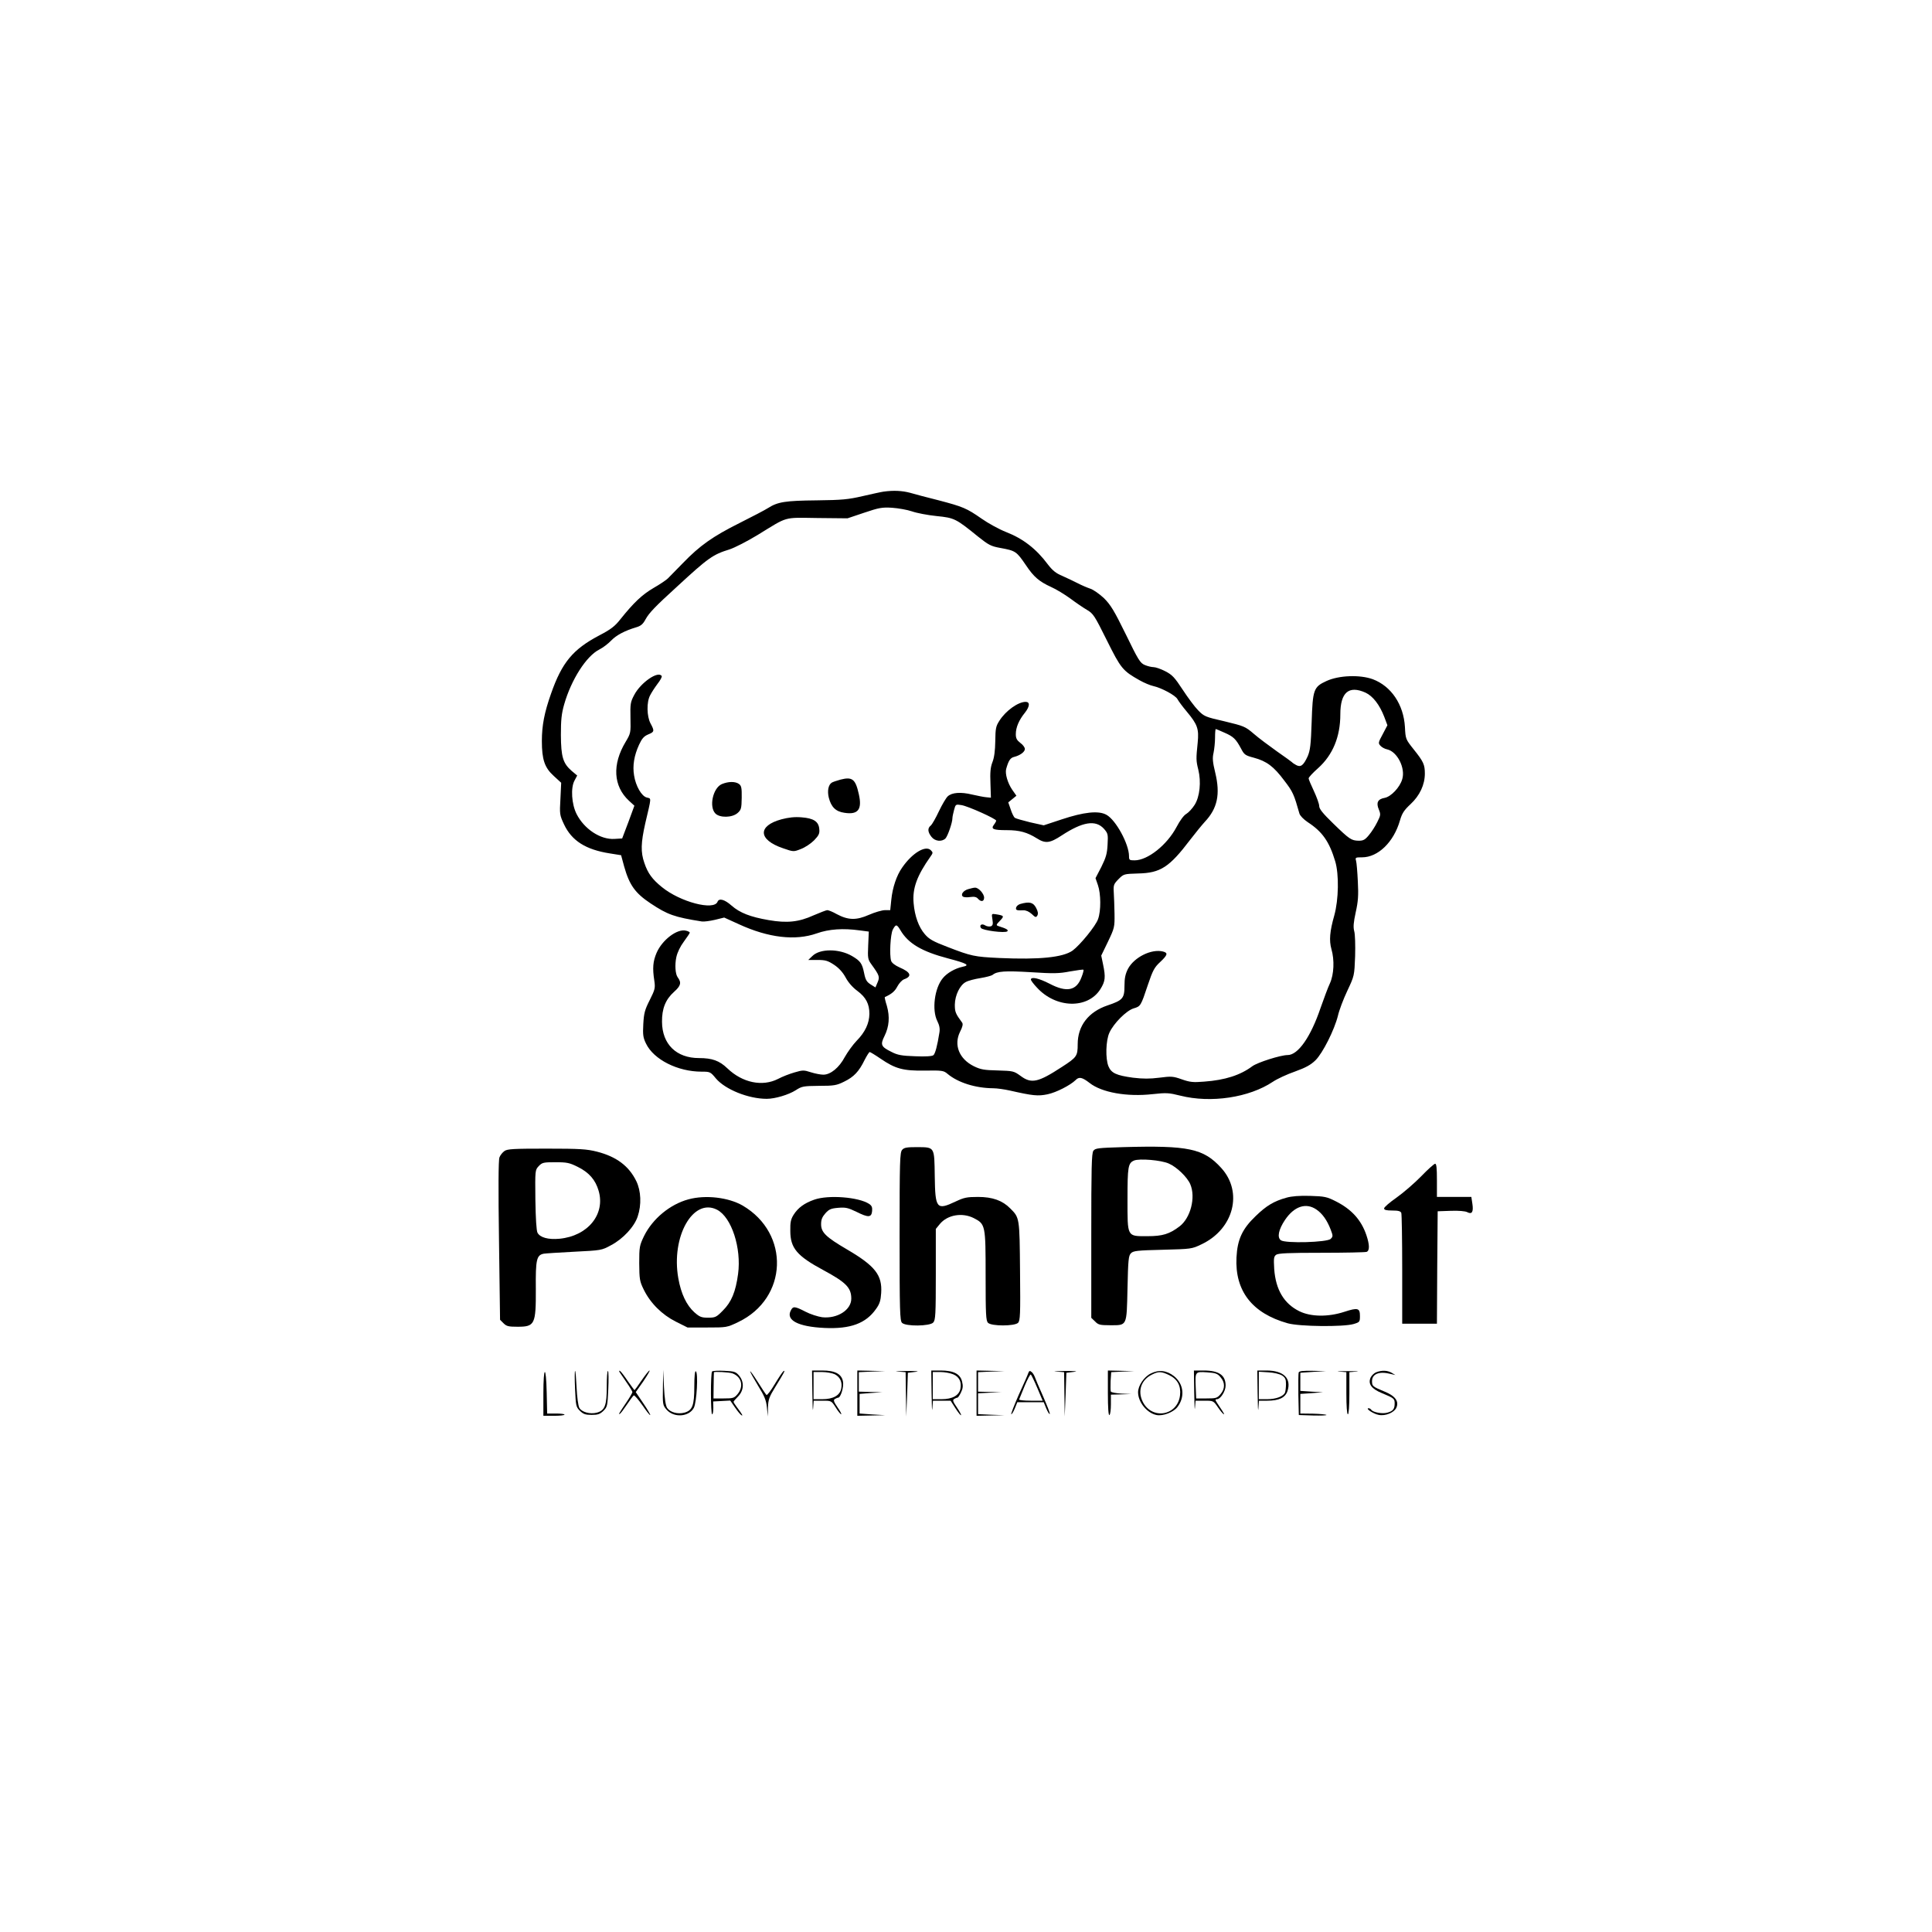 <?xml version="1.0" standalone="no"?>
<!DOCTYPE svg PUBLIC "-//W3C//DTD SVG 20010904//EN"
 "http://www.w3.org/TR/2001/REC-SVG-20010904/DTD/svg10.dtd">
<svg version="1.0" xmlns="http://www.w3.org/2000/svg"
 width="1280pt" height="1280pt" viewBox="0 0 1280 1280"
 preserveAspectRatio="xMidYMid meet">

<g transform="translate(0,1280) scale(0.1,-0.1)"
fill="#000000" stroke="none">
<path d="M5855 9543 c-16 -2 -79 -16 -140 -30 -95 -22 -136 -26 -305 -28 -206
-2 -257 -10 -320 -50 -20 -13 -106 -58 -190 -100 -178 -89 -264 -150 -375
-265 -44 -45 -89 -91 -100 -102 -11 -11 -54 -40 -96 -64 -75 -44 -130 -96
-219 -207 -36 -46 -63 -67 -142 -108 -172 -91 -245 -178 -317 -384 -44 -124
-61 -211 -61 -314 0 -123 18 -177 79 -232 l49 -45 -5 -106 c-6 -102 -5 -108
24 -170 51 -108 143 -167 303 -192 l75 -12 20 -74 c35 -124 73 -177 175 -245
113 -75 157 -91 340 -120 14 -2 53 3 87 11 l61 15 99 -45 c194 -89 372 -110
514 -60 81 29 176 35 284 20 l61 -8 -4 -92 c-4 -85 -2 -93 22 -126 52 -72 56
-82 40 -119 l-14 -33 -32 20 c-26 17 -34 30 -43 75 -13 64 -24 80 -80 113 -86
50 -213 50 -263 0 l-27 -26 62 0 c52 0 68 -5 109 -32 33 -22 58 -50 77 -85 17
-32 46 -65 76 -87 58 -43 81 -87 81 -153 -1 -63 -28 -121 -85 -179 -25 -26
-60 -75 -78 -107 -37 -70 -94 -117 -142 -117 -18 0 -55 7 -83 16 -46 15 -54
15 -108 -1 -32 -9 -81 -28 -109 -43 -104 -53 -236 -26 -336 70 -53 51 -101 68
-188 68 -150 0 -244 92 -245 240 -1 87 23 148 80 199 45 40 50 61 24 96 -16
21 -20 84 -9 134 7 32 26 71 50 103 21 29 39 55 39 59 0 4 -11 10 -25 13 -58
15 -158 -61 -195 -147 -24 -56 -28 -101 -15 -184 7 -49 5 -58 -30 -128 -33
-65 -39 -87 -43 -160 -4 -72 -1 -90 18 -129 51 -106 210 -186 368 -186 56 0
59 -1 95 -45 62 -73 215 -135 337 -135 55 0 145 27 192 57 40 26 50 28 154 29
100 0 117 3 167 28 64 31 98 67 135 143 15 29 30 53 34 53 4 0 37 -20 72 -44
98 -67 149 -81 293 -79 115 2 125 0 150 -21 70 -59 186 -95 303 -96 25 0 74
-7 110 -15 154 -35 187 -38 250 -25 58 12 151 60 186 94 23 24 44 19 93 -19
80 -63 247 -93 417 -74 92 10 108 9 184 -10 202 -51 456 -13 613 92 28 19 95
50 147 68 72 26 104 44 135 74 49 48 126 203 149 295 8 36 36 110 62 165 47
100 47 100 52 230 2 72 0 146 -6 166 -7 27 -5 56 10 125 16 72 19 111 14 204
-3 63 -8 125 -12 138 -6 21 -3 22 40 22 106 0 210 101 251 244 14 48 27 68 71
109 60 56 94 128 94 202 0 59 -9 79 -73 159 -54 68 -55 69 -59 150 -9 149 -91
270 -213 316 -85 31 -225 26 -307 -12 -85 -39 -91 -56 -98 -273 -5 -151 -10
-187 -26 -225 -28 -61 -46 -75 -76 -59 -13 7 -25 15 -28 19 -3 3 -48 36 -100
72 -52 37 -122 89 -154 117 -56 48 -65 51 -193 82 -128 29 -136 33 -175 73
-22 22 -68 84 -102 136 -54 82 -69 99 -116 123 -29 15 -64 27 -77 27 -13 0
-39 6 -58 14 -31 13 -43 32 -126 203 -78 159 -101 196 -145 240 -30 28 -71 57
-91 63 -21 7 -58 23 -83 36 -25 13 -70 34 -101 48 -44 18 -66 37 -97 77 -76
102 -163 170 -276 214 -46 18 -119 58 -163 89 -99 69 -123 79 -287 122 -72 18
-156 40 -186 49 -52 14 -109 17 -175 8z m187 -131 c31 -11 104 -25 163 -31
119 -12 128 -17 276 -137 68 -54 84 -63 145 -74 103 -19 108 -22 172 -116 51
-76 87 -107 166 -143 34 -15 91 -50 128 -77 36 -27 86 -61 110 -75 41 -24 50
-38 131 -201 93 -187 105 -202 217 -265 30 -17 71 -34 90 -38 55 -12 148 -62
161 -87 7 -13 34 -50 62 -83 71 -85 81 -114 72 -205 -11 -107 -11 -119 4 -179
20 -81 10 -179 -24 -233 -15 -24 -40 -51 -55 -60 -17 -9 -43 -45 -65 -87 -63
-119 -191 -221 -278 -221 -34 0 -37 2 -37 28 0 79 -87 240 -150 274 -52 29
-150 18 -297 -31 l-118 -39 -90 20 c-49 12 -95 25 -102 30 -6 5 -19 30 -27 56
l-16 46 27 22 27 22 -28 40 c-30 44 -48 106 -40 137 15 54 27 74 52 80 40 10
72 33 72 53 0 10 -13 28 -30 40 -23 18 -30 30 -30 58 0 45 21 94 61 143 32 41
34 71 4 71 -49 0 -131 -58 -173 -124 -24 -37 -27 -51 -28 -136 -1 -64 -7 -110
-19 -140 -13 -34 -16 -67 -13 -140 l3 -95 -30 3 c-16 1 -59 10 -95 18 -74 18
-133 14 -161 -12 -11 -10 -37 -54 -58 -98 -21 -45 -45 -87 -54 -95 -23 -18
-21 -43 4 -75 23 -30 68 -35 93 -11 15 16 46 105 46 134 0 9 5 33 11 55 10 38
11 38 49 32 44 -7 230 -91 230 -103 0 -4 -7 -17 -15 -27 -22 -29 -4 -36 86
-36 83 0 134 -14 198 -54 57 -36 86 -33 165 19 139 91 225 105 280 44 26 -30
28 -36 24 -104 -3 -60 -10 -85 -41 -148 l-39 -75 16 -46 c20 -58 21 -170 1
-225 -15 -45 -119 -172 -169 -209 -64 -45 -219 -61 -485 -49 -166 8 -185 12
-343 73 -97 37 -123 52 -151 85 -40 46 -67 120 -74 205 -9 98 22 182 111 308
18 25 18 28 3 43 -35 35 -124 -19 -190 -115 -37 -52 -64 -133 -72 -214 l-7
-68 -35 0 c-19 0 -67 -14 -106 -31 -84 -37 -137 -36 -214 5 -26 15 -54 26 -62
26 -7 0 -48 -16 -90 -34 -99 -45 -176 -53 -298 -32 -122 21 -191 48 -246 96
-46 41 -83 51 -93 26 -23 -61 -248 -2 -369 97 -63 51 -93 91 -116 160 -25 71
-23 133 6 262 42 179 41 163 11 171 -35 8 -74 76 -85 146 -11 65 0 132 33 204
19 41 32 56 60 68 42 17 43 23 16 73 -25 47 -27 141 -3 186 9 18 31 52 49 76
19 24 31 47 28 52 -23 37 -139 -43 -182 -125 -25 -47 -27 -59 -25 -152 2 -99
2 -102 -32 -159 -90 -149 -82 -294 22 -390 l36 -33 -40 -109 -41 -108 -51 -3
c-93 -6 -201 66 -251 165 -33 65 -40 173 -14 221 l18 34 -37 31 c-57 50 -70
92 -71 237 0 100 4 141 22 204 47 164 147 320 233 363 24 12 59 39 78 59 35
36 89 65 166 88 31 9 45 21 62 53 24 43 63 84 208 216 208 192 238 213 348
247 34 11 118 54 187 96 204 125 166 115 395 112 l200 -2 110 37 c98 33 118
37 185 33 41 -3 100 -13 132 -24z m3005 -1201 c49 -23 93 -80 124 -160 l21
-56 -31 -59 c-30 -55 -31 -60 -15 -77 9 -10 29 -21 45 -24 66 -15 122 -124 99
-198 -16 -54 -74 -115 -116 -123 -46 -8 -58 -32 -39 -77 13 -32 13 -38 -10
-83 -13 -27 -38 -66 -55 -86 -26 -32 -38 -38 -68 -38 -49 1 -61 9 -170 115
-69 67 -92 96 -92 115 0 14 -16 58 -35 99 -19 40 -35 78 -35 84 0 7 28 37 63
68 97 87 147 208 147 356 0 146 56 194 167 144z m-935 -265 c60 -26 76 -42
110 -105 21 -41 28 -46 85 -61 85 -23 132 -58 202 -152 57 -74 64 -91 100
-218 4 -14 27 -38 55 -57 97 -63 143 -129 182 -259 26 -87 23 -254 -6 -359
-30 -105 -35 -166 -19 -223 21 -72 17 -168 -10 -227 -13 -27 -40 -101 -62
-163 -65 -192 -149 -312 -218 -312 -47 0 -200 -49 -234 -74 -79 -59 -180 -92
-319 -102 -72 -6 -94 -4 -148 15 -59 21 -71 21 -149 11 -64 -8 -107 -8 -175 0
-109 15 -143 30 -162 75 -21 51 -18 171 6 223 28 62 112 146 160 161 47 14 48
15 95 156 32 95 43 116 81 151 50 47 54 61 19 70 -77 19 -191 -38 -232 -115
-17 -34 -23 -61 -23 -112 0 -83 -11 -96 -112 -130 -127 -43 -198 -135 -198
-257 0 -79 -6 -87 -105 -151 -158 -103 -202 -113 -275 -58 -43 31 -48 32 -150
35 -90 2 -113 6 -158 28 -97 48 -135 141 -91 229 16 31 20 50 14 59 -45 61
-49 72 -49 120 1 63 34 130 73 150 16 9 59 20 97 26 37 6 74 16 80 21 30 25
83 28 253 18 152 -10 188 -9 260 5 47 8 87 14 89 11 3 -2 -3 -25 -13 -50 -33
-89 -98 -102 -212 -42 -70 36 -123 48 -123 27 0 -6 18 -30 40 -53 126 -138
336 -143 420 -11 33 53 36 79 18 165 l-12 58 45 93 c43 90 44 96 43 183 -1 50
-3 114 -5 143 -3 49 0 55 32 88 34 34 36 34 129 37 148 3 207 41 345 223 33
43 77 97 97 119 84 89 104 183 69 327 -17 70 -19 96 -11 130 5 24 10 69 10
101 0 31 2 57 5 57 2 0 28 -11 57 -24z m-2147 -1308 c52 -89 142 -142 317
-188 126 -33 146 -45 96 -55 -51 -11 -103 -41 -131 -75 -56 -66 -74 -212 -37
-285 14 -28 18 -50 14 -75 -14 -89 -28 -141 -40 -151 -9 -7 -52 -10 -121 -7
-89 3 -117 8 -157 29 -69 34 -75 47 -46 105 31 63 36 127 16 199 -10 31 -16
58 -14 59 45 20 67 39 83 70 11 21 31 43 45 48 55 20 44 47 -31 79 -29 13 -51
30 -55 43 -12 38 -5 175 11 207 20 37 26 37 50 -3z"/>
<path d="M5569 7635 c-26 -7 -52 -16 -58 -20 -23 -14 -31 -55 -20 -100 16 -62
46 -92 104 -100 90 -14 118 22 95 123 -22 100 -43 117 -121 97z"/>
<path d="M4782 7605 c-59 -26 -86 -151 -42 -195 29 -29 110 -28 146 3 24 21
27 30 28 101 1 66 -2 80 -18 92 -25 18 -71 17 -114 -1z"/>
<path d="M5178 7372 c-160 -43 -156 -136 10 -192 69 -24 70 -24 118 -5 27 10
66 36 87 57 32 33 38 46 35 75 -4 50 -37 72 -118 78 -45 4 -86 -1 -132 -13z"/>
<path d="M6414 6909 c-34 -10 -52 -38 -33 -50 6 -4 28 -5 48 -2 26 4 41 0 50
-11 20 -23 41 -20 41 7 0 26 -38 68 -61 66 -8 0 -28 -5 -45 -10z"/>
<path d="M6760 6811 c-14 -4 -26 -15 -28 -24 -4 -17 4 -20 48 -18 16 1 37 -8
55 -24 25 -24 29 -25 38 -10 6 12 4 27 -9 51 -19 36 -44 42 -104 25z"/>
<path d="M6575 6709 c5 -31 3 -40 -10 -46 -10 -3 -27 -1 -38 6 -21 14 -41 3
-28 -17 9 -16 161 -36 175 -22 9 9 -7 18 -58 34 -18 6 -17 9 9 36 30 31 28 34
-28 43 -28 4 -28 4 -22 -34z"/>
<path d="M7442 5200 c-167 -5 -185 -7 -198 -24 -12 -17 -14 -110 -14 -563 l0
-544 25 -24 c21 -22 33 -25 98 -25 116 0 111 -10 117 244 4 189 7 218 23 233
15 16 43 19 210 23 189 5 193 5 257 36 214 101 277 346 131 506 -117 129 -218
150 -649 138z m302 -109 c53 -23 122 -90 142 -137 37 -87 2 -223 -71 -279 -67
-51 -113 -65 -212 -65 -138 0 -133 -9 -133 246 0 214 4 238 43 255 35 15 181
3 231 -20z"/>
<path d="M5977 5182 c-15 -17 -17 -71 -17 -575 0 -492 2 -557 16 -571 24 -25
185 -23 207 2 15 16 17 54 17 320 l0 300 27 33 c51 61 148 77 224 39 78 -40
79 -46 79 -382 0 -256 2 -299 16 -312 22 -23 176 -23 199 0 14 15 16 53 13
343 -3 356 -3 353 -65 415 -51 52 -117 76 -213 76 -74 0 -93 -4 -148 -30 -127
-60 -136 -49 -139 168 -3 197 1 191 -119 192 -66 0 -84 -3 -97 -18z"/>
<path d="M3342 5174 c-13 -9 -28 -28 -33 -42 -7 -17 -8 -209 -3 -551 l7 -525
23 -23 c20 -20 33 -23 93 -23 114 0 122 15 121 250 -2 196 5 225 53 234 12 2
103 8 202 13 178 9 181 9 243 43 80 42 155 123 177 191 26 77 22 169 -9 233
-49 101 -132 163 -261 196 -68 17 -111 20 -334 20 -219 0 -260 -2 -279 -16z
m486 -105 c75 -37 117 -86 138 -158 46 -156 -72 -300 -259 -318 -75 -7 -129 8
-146 40 -7 14 -12 91 -14 219 -2 195 -2 196 22 222 23 24 31 26 111 26 77 0
94 -4 148 -31z"/>
<path d="M9415 5006 c-44 -45 -117 -108 -162 -140 -46 -32 -83 -64 -83 -72 0
-10 14 -14 54 -14 40 0 55 -4 60 -16 3 -9 6 -177 6 -375 l0 -359 115 0 115 0
2 373 3 372 87 3 c52 2 97 -2 109 -9 31 -16 42 1 34 55 l-7 46 -114 0 -114 0
0 110 c0 82 -3 110 -12 110 -7 -1 -49 -38 -93 -84z"/>
<path d="M8523 4865 c-83 -23 -133 -53 -204 -122 -89 -85 -121 -155 -127 -274
-11 -222 104 -370 339 -436 78 -22 368 -25 437 -5 40 12 42 14 42 53 0 53 -14
57 -103 28 -107 -35 -222 -34 -299 4 -101 50 -156 142 -166 279 -4 71 -3 83
13 95 15 10 80 13 301 13 155 0 289 3 298 6 21 8 20 47 -1 110 -34 101 -98
172 -203 225 -59 30 -74 33 -170 36 -71 2 -122 -2 -157 -12z m198 -78 c40 -27
71 -71 95 -133 16 -42 16 -46 0 -62 -23 -23 -300 -31 -330 -9 -26 19 -15 71
27 134 61 91 139 117 208 70z"/>
<path d="M4561 4854 c-122 -33 -237 -128 -294 -243 -30 -63 -32 -71 -32 -181
1 -106 3 -119 30 -174 44 -90 121 -166 212 -212 l78 -39 130 0 c129 0 131 0
206 36 329 157 345 587 29 772 -94 54 -245 72 -359 41z m190 -69 c96 -50 162
-254 139 -425 -16 -119 -44 -186 -100 -242 -44 -45 -51 -48 -99 -48 -44 0 -56
5 -91 36 -52 47 -88 123 -106 225 -49 276 98 536 257 454z"/>
<path d="M5395 4852 c-66 -23 -108 -54 -137 -100 -19 -30 -23 -51 -22 -107 0
-114 44 -166 219 -260 150 -81 185 -116 185 -189 0 -75 -93 -134 -193 -123
-28 4 -79 20 -111 37 -70 36 -82 37 -96 9 -36 -65 47 -109 223 -117 171 -8
274 30 341 126 24 33 31 56 34 105 8 119 -40 180 -226 289 -140 82 -172 113
-172 167 0 31 7 48 28 72 24 27 37 33 86 37 49 4 65 0 121 -27 78 -39 99 -38
103 6 2 24 -2 35 -20 47 -69 45 -269 61 -363 28z"/>
<path d="M3810 3717 c-3 -3 -3 -57 0 -121 5 -109 6 -117 32 -143 23 -22 36
-27 78 -27 42 0 55 5 78 27 26 26 27 34 32 143 3 64 2 118 -2 121 -5 2 -8 -44
-8 -102 0 -126 -12 -159 -65 -174 -45 -12 -101 3 -117 32 -7 12 -15 72 -18
135 -3 63 -7 112 -10 109z"/>
<path d="M4105 3709 c5 -8 26 -39 47 -69 21 -30 38 -59 38 -63 0 -4 -17 -34
-38 -65 -52 -77 -57 -86 -45 -79 6 4 27 32 47 62 20 30 40 57 45 60 5 2 30
-27 57 -65 26 -38 49 -68 52 -65 2 2 -18 37 -46 78 l-50 74 50 71 c27 40 46
72 41 72 -4 0 -28 -30 -52 -65 -24 -36 -46 -65 -47 -65 -2 0 -21 27 -44 59
-22 33 -45 63 -51 67 -8 5 -9 3 -4 -7z"/>
<path d="M4392 3608 c-2 -111 -1 -118 23 -146 48 -57 150 -50 182 11 19 37 30
232 13 242 -6 4 -10 -32 -10 -100 0 -126 -12 -159 -65 -174 -45 -12 -95 2
-115 31 -10 16 -17 61 -21 138 l-5 115 -2 -117z"/>
<path d="M4718 3714 c-11 -10 -10 -284 0 -284 5 0 8 19 8 43 l-1 42 57 3 56 3
31 -45 c17 -25 36 -48 43 -52 13 -8 5 7 -29 52 -13 17 -23 33 -23 37 0 3 14
19 30 35 39 40 42 97 6 139 -21 25 -32 28 -97 31 -41 2 -77 0 -81 -4z m135
-13 c61 -23 76 -87 33 -138 -22 -26 -30 -28 -92 -28 l-67 0 1 85 c1 47 1 86 2
88 1 6 102 1 123 -7z"/>
<path d="M4970 3714 c0 -5 24 -48 52 -94 43 -70 54 -96 59 -145 l6 -60 1 60
c2 53 8 70 48 135 61 99 69 114 55 106 -6 -4 -32 -43 -58 -86 -26 -44 -51 -76
-55 -72 -5 5 -31 44 -58 87 -28 44 -50 75 -50 69z"/>
<path d="M5382 3568 c1 -84 3 -129 5 -100 l4 52 59 0 c58 0 58 0 87 -45 15
-25 32 -45 36 -45 4 0 -6 21 -24 46 -25 37 -29 48 -18 55 8 5 18 9 22 9 17 0
39 73 32 107 -9 50 -52 73 -137 73 l-68 0 2 -152z m149 127 c36 -19 51 -53 42
-96 -9 -44 -53 -69 -125 -69 l-58 0 0 90 0 90 55 0 c31 0 69 -7 86 -15z"/>
<path d="M5680 3570 l0 -150 93 2 92 2 -85 5 -85 6 0 65 0 65 75 6 75 5 -77 2
-78 2 0 65 0 64 88 4 87 3 -92 2 -93 2 0 -150z"/>
<path d="M5948 3713 l52 -4 2 -147 2 -147 6 145 5 145 50 6 c32 4 11 6 -60 6
-60 -1 -86 -2 -57 -4z"/>
<path d="M6172 3568 c1 -84 3 -129 5 -100 l4 52 58 0 59 0 32 -50 c18 -28 35
-49 37 -46 3 2 -10 26 -27 51 -26 38 -30 49 -19 56 8 5 17 9 22 9 4 0 15 16
24 35 13 27 14 43 7 72 -12 50 -56 73 -141 73 l-63 0 2 -152z m143 127 c40
-16 57 -51 48 -96 -9 -44 -53 -69 -125 -69 l-58 0 0 90 0 90 50 0 c28 0 66 -7
85 -15z"/>
<path d="M6470 3570 l0 -150 93 2 92 2 -87 3 -88 4 0 69 0 69 78 4 77 3 -77 2
-78 2 0 65 0 64 88 4 87 3 -92 2 -93 2 0 -150z"/>
<path d="M6813 3704 c-3 -11 -32 -76 -64 -146 -31 -71 -53 -128 -49 -128 4 0
15 18 24 40 l16 40 87 0 88 0 17 -42 c10 -23 20 -39 23 -36 3 3 -17 54 -43
114 -27 60 -52 119 -56 131 -4 11 -13 27 -21 33 -12 10 -16 9 -22 -6z m60
-101 l35 -83 -80 0 c-44 0 -78 4 -76 8 2 4 18 45 37 91 19 45 37 79 41 74 4
-4 24 -45 43 -90z"/>
<path d="M6998 3713 l52 -4 2 -147 2 -147 6 145 5 145 50 6 c32 4 11 6 -60 6
-60 -1 -86 -2 -57 -4z"/>
<path d="M7340 3569 c0 -97 4 -148 10 -144 6 3 10 35 10 71 l0 64 68 2 67 2
-65 3 c-35 2 -67 8 -70 13 -3 4 -3 35 -2 69 l4 60 76 4 77 3 -87 2 -88 2 0
-151z"/>
<path d="M7624 3700 c-45 -22 -84 -81 -84 -124 0 -66 60 -139 123 -151 42 -8
110 18 137 52 52 67 43 153 -21 205 -49 39 -102 45 -155 18z m121 -10 c56 -27
80 -71 73 -134 -16 -137 -188 -165 -248 -41 -34 71 -9 143 62 178 43 22 63 21
113 -3z"/>
<path d="M7912 3573 c1 -82 3 -127 5 -100 l4 47 59 0 c59 0 59 0 90 -45 31
-45 55 -64 28 -22 -8 12 -23 34 -33 50 -15 23 -15 27 -2 27 23 0 57 53 57 90
0 69 -44 100 -145 100 l-65 0 2 -147z m174 103 c31 -35 31 -77 0 -113 -22 -26
-30 -28 -93 -28 l-68 0 -3 74 c-4 104 -4 104 74 99 58 -4 70 -8 90 -32z"/>
<path d="M8332 3568 c1 -84 3 -129 5 -100 l4 52 55 0 c78 0 119 20 134 64 27
84 -26 136 -139 136 l-61 0 2 -152z m162 119 c21 -14 26 -25 26 -56 0 -22 -3
-47 -6 -56 -10 -26 -59 -45 -119 -45 l-55 0 0 91 0 91 64 -4 c37 -2 74 -11 90
-21z"/>
<path d="M8604 3707 c-2 -7 -3 -74 -2 -148 l3 -134 95 -3 c52 -1 91 0 88 4 -4
3 -44 7 -90 8 l-83 1 0 65 0 65 75 5 75 6 -75 4 -75 5 0 60 0 60 85 6 85 5
-88 2 c-64 1 -89 -1 -93 -11z"/>
<path d="M8873 3713 l47 -4 0 -140 c0 -86 4 -139 10 -139 6 0 10 53 10 139 l0
140 48 4 c26 2 0 3 -58 3 -58 0 -84 -1 -57 -3z"/>
<path d="M9119 3709 c-14 -5 -31 -21 -38 -35 -19 -42 4 -75 75 -104 80 -33 84
-37 84 -68 0 -37 -11 -51 -48 -61 -33 -10 -96 2 -107 19 -4 6 -12 10 -18 10
-23 -1 33 -38 67 -44 45 -9 102 15 117 47 19 42 -6 78 -77 107 -80 33 -84 37
-84 69 0 49 48 68 125 48 l30 -7 -25 15 c-28 16 -63 18 -101 4z"/>
<path d="M3600 3565 l0 -145 70 0 c39 0 70 3 70 8 0 4 -26 7 -57 7 l-58 0 -3
138 c-4 187 -22 181 -22 -8z"/>
</g>
</svg>
